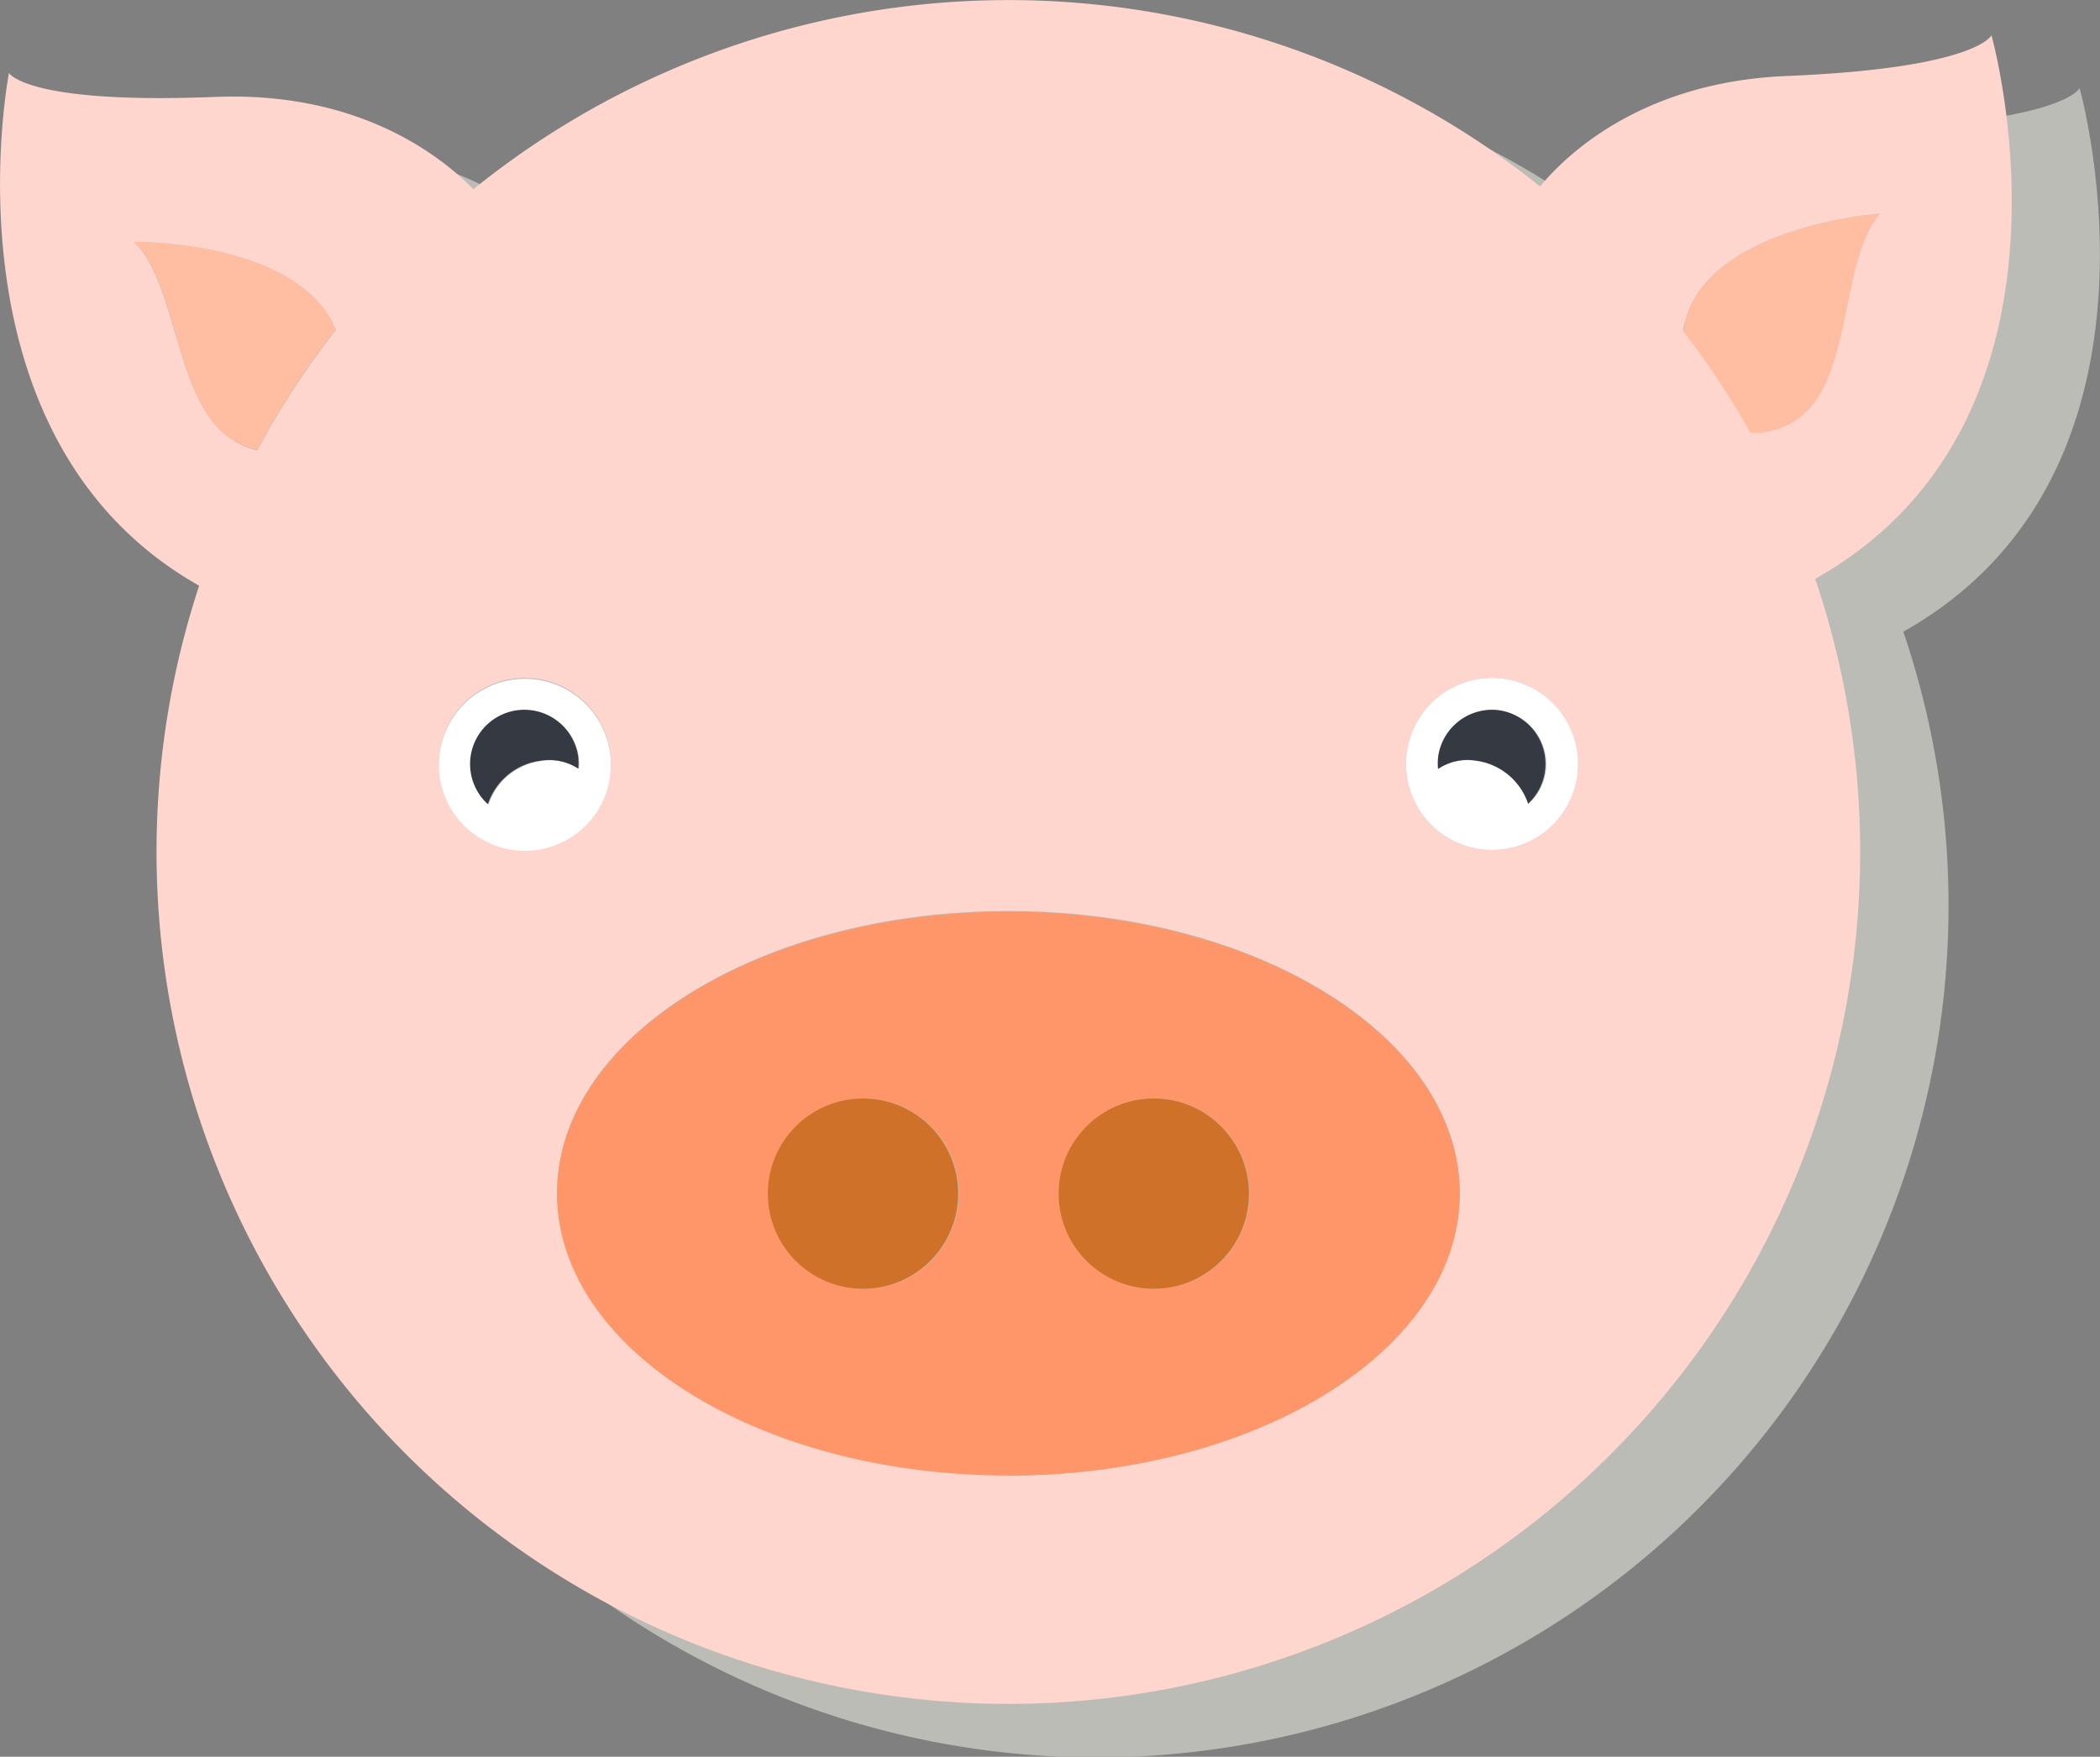 <svg xmlns="http://www.w3.org/2000/svg" viewBox="0 0 119.16 99.7"><rect x="0" y="0" width="119.16" height="99.7" fill="#808080" stroke="none"/><defs><style>.cls-1{fill:#bcbcb7;fill-rule:evenodd;}.cls-2{fill:#ffbda2;}.cls-3{fill:#ffd6cd;}.cls-4{fill:#ff9669;}.cls-5{fill:#cf7128;}.cls-6{fill:#fff;}.cls-7{fill:#353a42;}</style></defs><title>gris</title><g id="Lager_2" data-name="Lager 2"><g id="Background"><path class="cls-1" d="M106.45,7.29c-8.12.34-12.43,4.35-14.07,6.29a48.31,48.31,0,0,0-60.53.16C30.16,12,25.52,8.17,17.21,8.5,6.46,8.93,5.51,7.14,5.51,7.14S1.45,27.84,16.3,36.24A48.35,48.35,0,1,0,108,35.85C124.16,26.76,118,5,118,5S117.2,6.84,106.45,7.29Z"/></g><g id="Objects"><path class="cls-2" d="M99.33,24.6a4.24,4.24,0,0,0,2.85-.91c3-2.36,2.23-9.06,4.56-11.58,0,0-9.78.69-11.13,6.19,0,.19-.07.36-.1.54A48.37,48.37,0,0,1,99.33,24.6Z"/><path class="cls-2" d="M7.58,13.72C10.11,16,9.9,22.79,13.07,24.89a4.28,4.28,0,0,0,1.53.63,48.4,48.4,0,0,1,4.46-6.84C17,13.62,7.58,13.72,7.58,13.72Z"/><path class="cls-3" d="M57.22,96.7A48.35,48.35,0,0,0,103,32.85C119.16,23.76,113,2,113,2s-.8,1.86-11.55,2.31C93.34,4.62,89,8.63,87.39,10.58a48.31,48.31,0,0,0-60.53.16C25.16,9,20.52,5.17,12.21,5.5,1.46,5.93.51,4.14.51,4.14s-4.06,20.7,10.79,29.1A48.36,48.36,0,0,0,57.22,96.7Zm0-13c-14.14,0-25.61-7.16-25.61-16s11.47-16,25.61-16,25.61,7.16,25.61,16S71.37,83.74,57.22,83.74Zm49.52-71.63c-2.33,2.52-1.58,9.22-4.56,11.58a4.24,4.24,0,0,1-2.85.91,48.37,48.37,0,0,0-3.82-5.76c0-.18.05-.35.1-.54C97,12.79,106.74,12.11,106.74,12.11ZM79.82,42.76a4.88,4.88,0,1,1,4.25,5.44A4.88,4.88,0,0,1,79.82,42.76Zm-45.19,0a4.88,4.88,0,1,1-5.44-4.25A4.88,4.88,0,0,1,34.63,42.76ZM13.07,24.89c-3.16-2.11-3-8.85-5.49-11.17,0,0,9.42-.11,11.48,5a48.4,48.4,0,0,0-4.46,6.84A4.28,4.28,0,0,1,13.07,24.89Z"/><path class="cls-4" d="M57.22,51.74c-14.14,0-25.61,7.16-25.61,16s11.47,16,25.61,16,25.61-7.16,25.61-16S71.37,51.74,57.22,51.74ZM49,73.14a5.4,5.4,0,1,1,5.41-5.4A5.4,5.4,0,0,1,49,73.14Zm16.5,0a5.4,5.4,0,1,1,5.4-5.4A5.4,5.4,0,0,1,65.47,73.14Z"/><circle class="cls-5" cx="48.97" cy="67.74" r="5.4"/><circle class="cls-5" cx="65.47" cy="67.74" r="5.4"/><path class="cls-6" d="M84.07,48.2a4.88,4.88,0,1,0-4.25-5.44A4.88,4.88,0,0,0,84.07,48.2ZM81.6,43a3.08,3.08,0,0,1,6.12.75,3.05,3.05,0,0,1-1,1.88,3.63,3.63,0,0,0-3-2.45,3,3,0,0,0-2.12.45A3.48,3.48,0,0,1,81.6,43Z"/><path class="cls-7" d="M83.71,43.16a3.63,3.63,0,0,1,3,2.45A3.08,3.08,0,0,0,85,40.3,3.09,3.09,0,0,0,81.6,43a3.48,3.48,0,0,0,0,.64A3,3,0,0,1,83.71,43.16Z"/><path class="cls-6" d="M24.94,44a4.88,4.88,0,1,0,4.25-5.44A4.88,4.88,0,0,0,24.94,44Zm4.47-3.65A3.08,3.08,0,0,1,32.85,43a3.23,3.23,0,0,1,0,.64,3,3,0,0,0-2.12-.45,3.63,3.63,0,0,0-3,2.45,3.08,3.08,0,0,1,1.72-5.32Z"/><path class="cls-7" d="M27.69,45.62a3.63,3.63,0,0,1,3-2.45,3,3,0,0,1,2.12.45,3.23,3.23,0,0,0,0-.64,3.08,3.08,0,1,0-5.15,2.64Z"/></g></g></svg>
